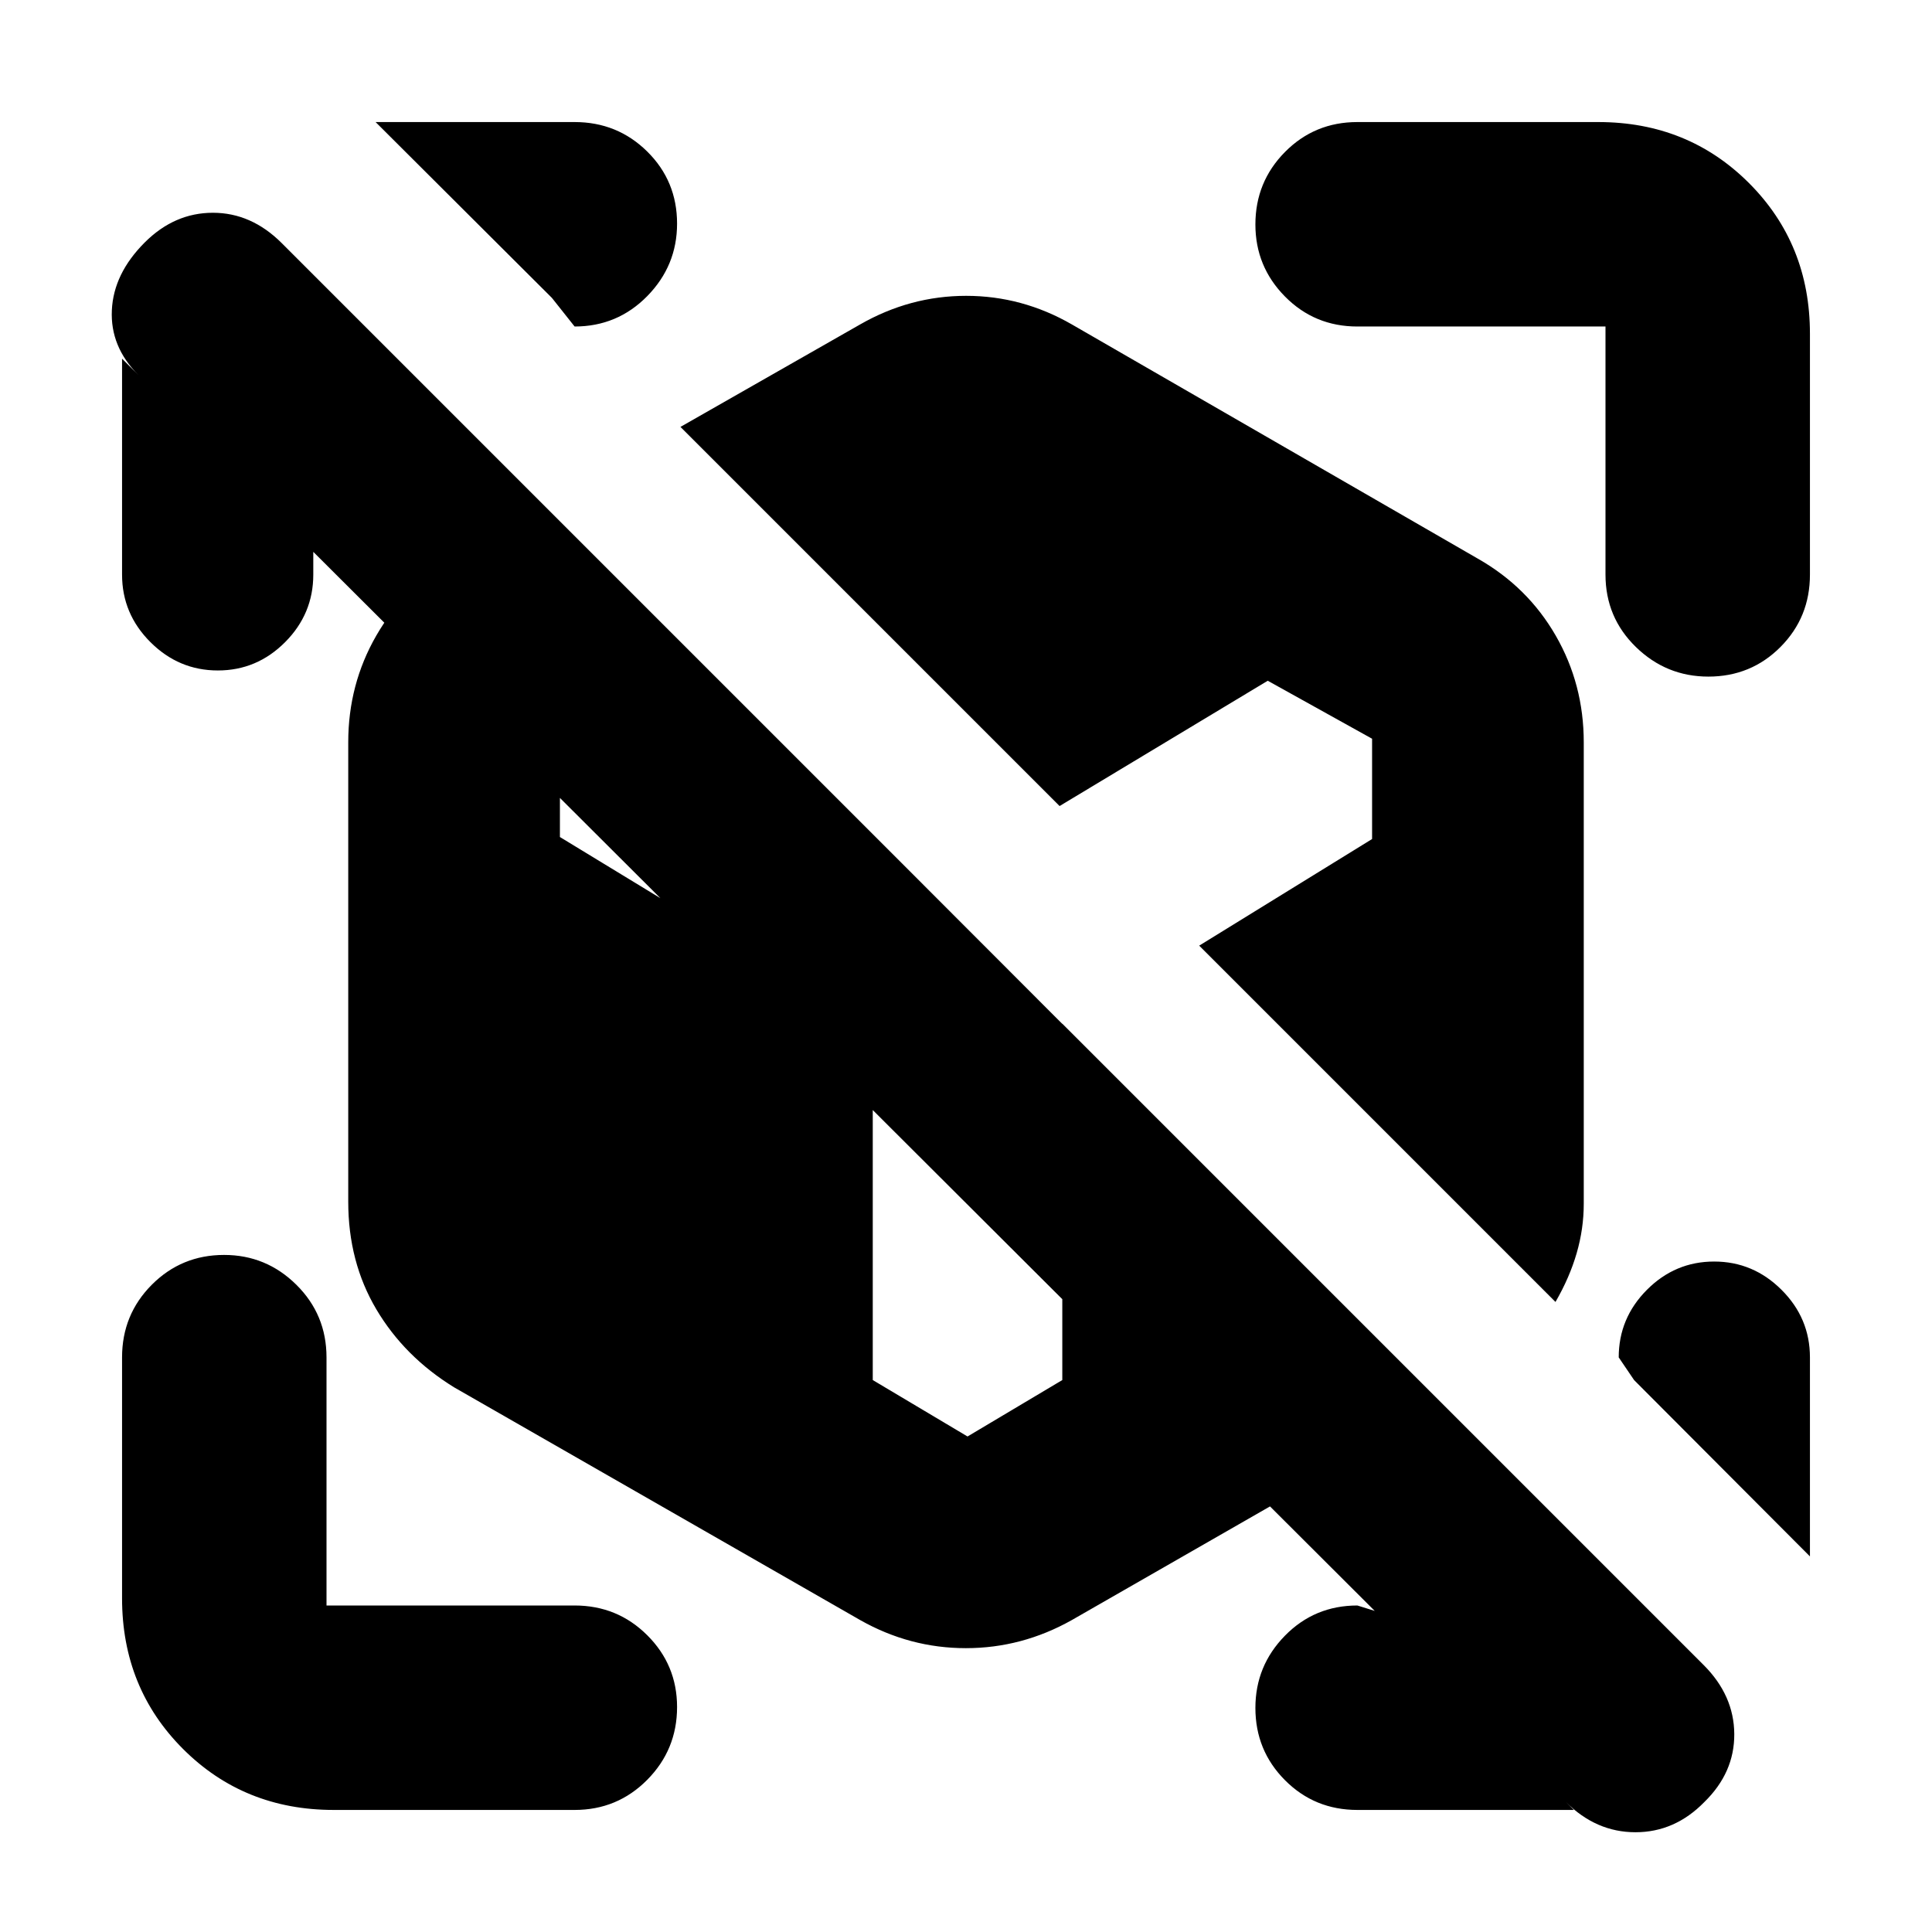 <svg xmlns="http://www.w3.org/2000/svg" height="20" viewBox="0 -960 960 960" width="20"><path d="M782.02-60.65H674.48q-21.26 0-35.97-14.77-14.71-14.77-14.71-35.93 0-20.93 14.71-35.91 14.71-14.98 35.97-14.98l20.28 6.33v8L140.67-700.76h15v26.28q0 19.5-14 33.56-14.01 14.07-33.42 14.07-19.4 0-33.5-14.07-14.1-14.06-14.1-33.56v-107.3l8.11 8.11q-14.04-14.05-13.18-32.21.85-18.16 16.33-33.64 14.76-14.76 33.88-14.76 19.12 0 34.22 15.1l706.52 706.52q15.1 15.09 15.22 34.28.12 19.18-14.88 33.81-14.67 15-34.21 15-19.55 0-34.55-15l3.91 3.92Zm117.33-224.87v98.89l-87.37-87.61-7.65-11.28q0-19.5 14-33.56 14.01-14.07 33.42-14.07 19.4 0 33.5 14.07 14.1 14.06 14.1 33.56ZM186.63-899.35h98.89q21.26 0 36.09 14.65 14.82 14.65 14.82 35.82 0 20.92-14.82 36.02-14.83 15.1-36.09 15.1l-11.28-14.22-87.61-87.37ZM848.88-623.8q-20.92 0-36.02-14.71-15.1-14.71-15.1-35.97v-123.28H674.48q-21.26 0-35.97-14.89-14.71-14.89-14.71-35.81 0-21.17 14.71-36.03t35.97-14.86h119.69q44.57 0 74.88 30.3 30.3 30.31 30.3 74.88v119.69q0 21.26-14.65 35.97-14.65 14.71-35.82 14.71ZM165.83-60.65q-44.57 0-74.88-30.3-30.3-30.31-30.3-74.88v-119.69q0-21.26 14.77-36.09 14.77-14.82 35.93-14.82 20.93 0 35.91 14.82 14.98 14.83 14.98 36.09v123.28h123.28q21.26 0 36.09 14.77 14.82 14.77 14.82 35.69 0 21.17-14.82 36.15-14.83 14.98-36.09 14.98H165.83ZM427.41-155 225.63-270.65q-24.67-15.2-38.63-38.75-13.96-23.56-13.96-53.47v-228.3q0-28.79 13.91-52.96 13.91-24.18 38.68-38.26L271-707.96l446.91 446.68L532.59-155q-24.81 13.96-52.66 13.96-27.84 0-52.52-13.96Zm345.5-158.07L595.87-490.11l85.91-52.98v-49.84l-51.85-28.81-103.43 62.26-188.39-188.39 89.3-50.93q24.81-14.2 52.66-14.2 27.84 0 52.52 14.2l201.78 116.41q24.77 14.08 38.68 38.26 13.91 24.17 13.91 52.96v229.3q0 12.41-3.52 24.55t-10.53 24.25Zm-292.15 66.85 47.09-28.04v-177.09L397.57-581.39l-67.5-40.35-51.85 28.81v48.84l155.45 94.61v175.22l47.09 28.04Z"/></svg>
